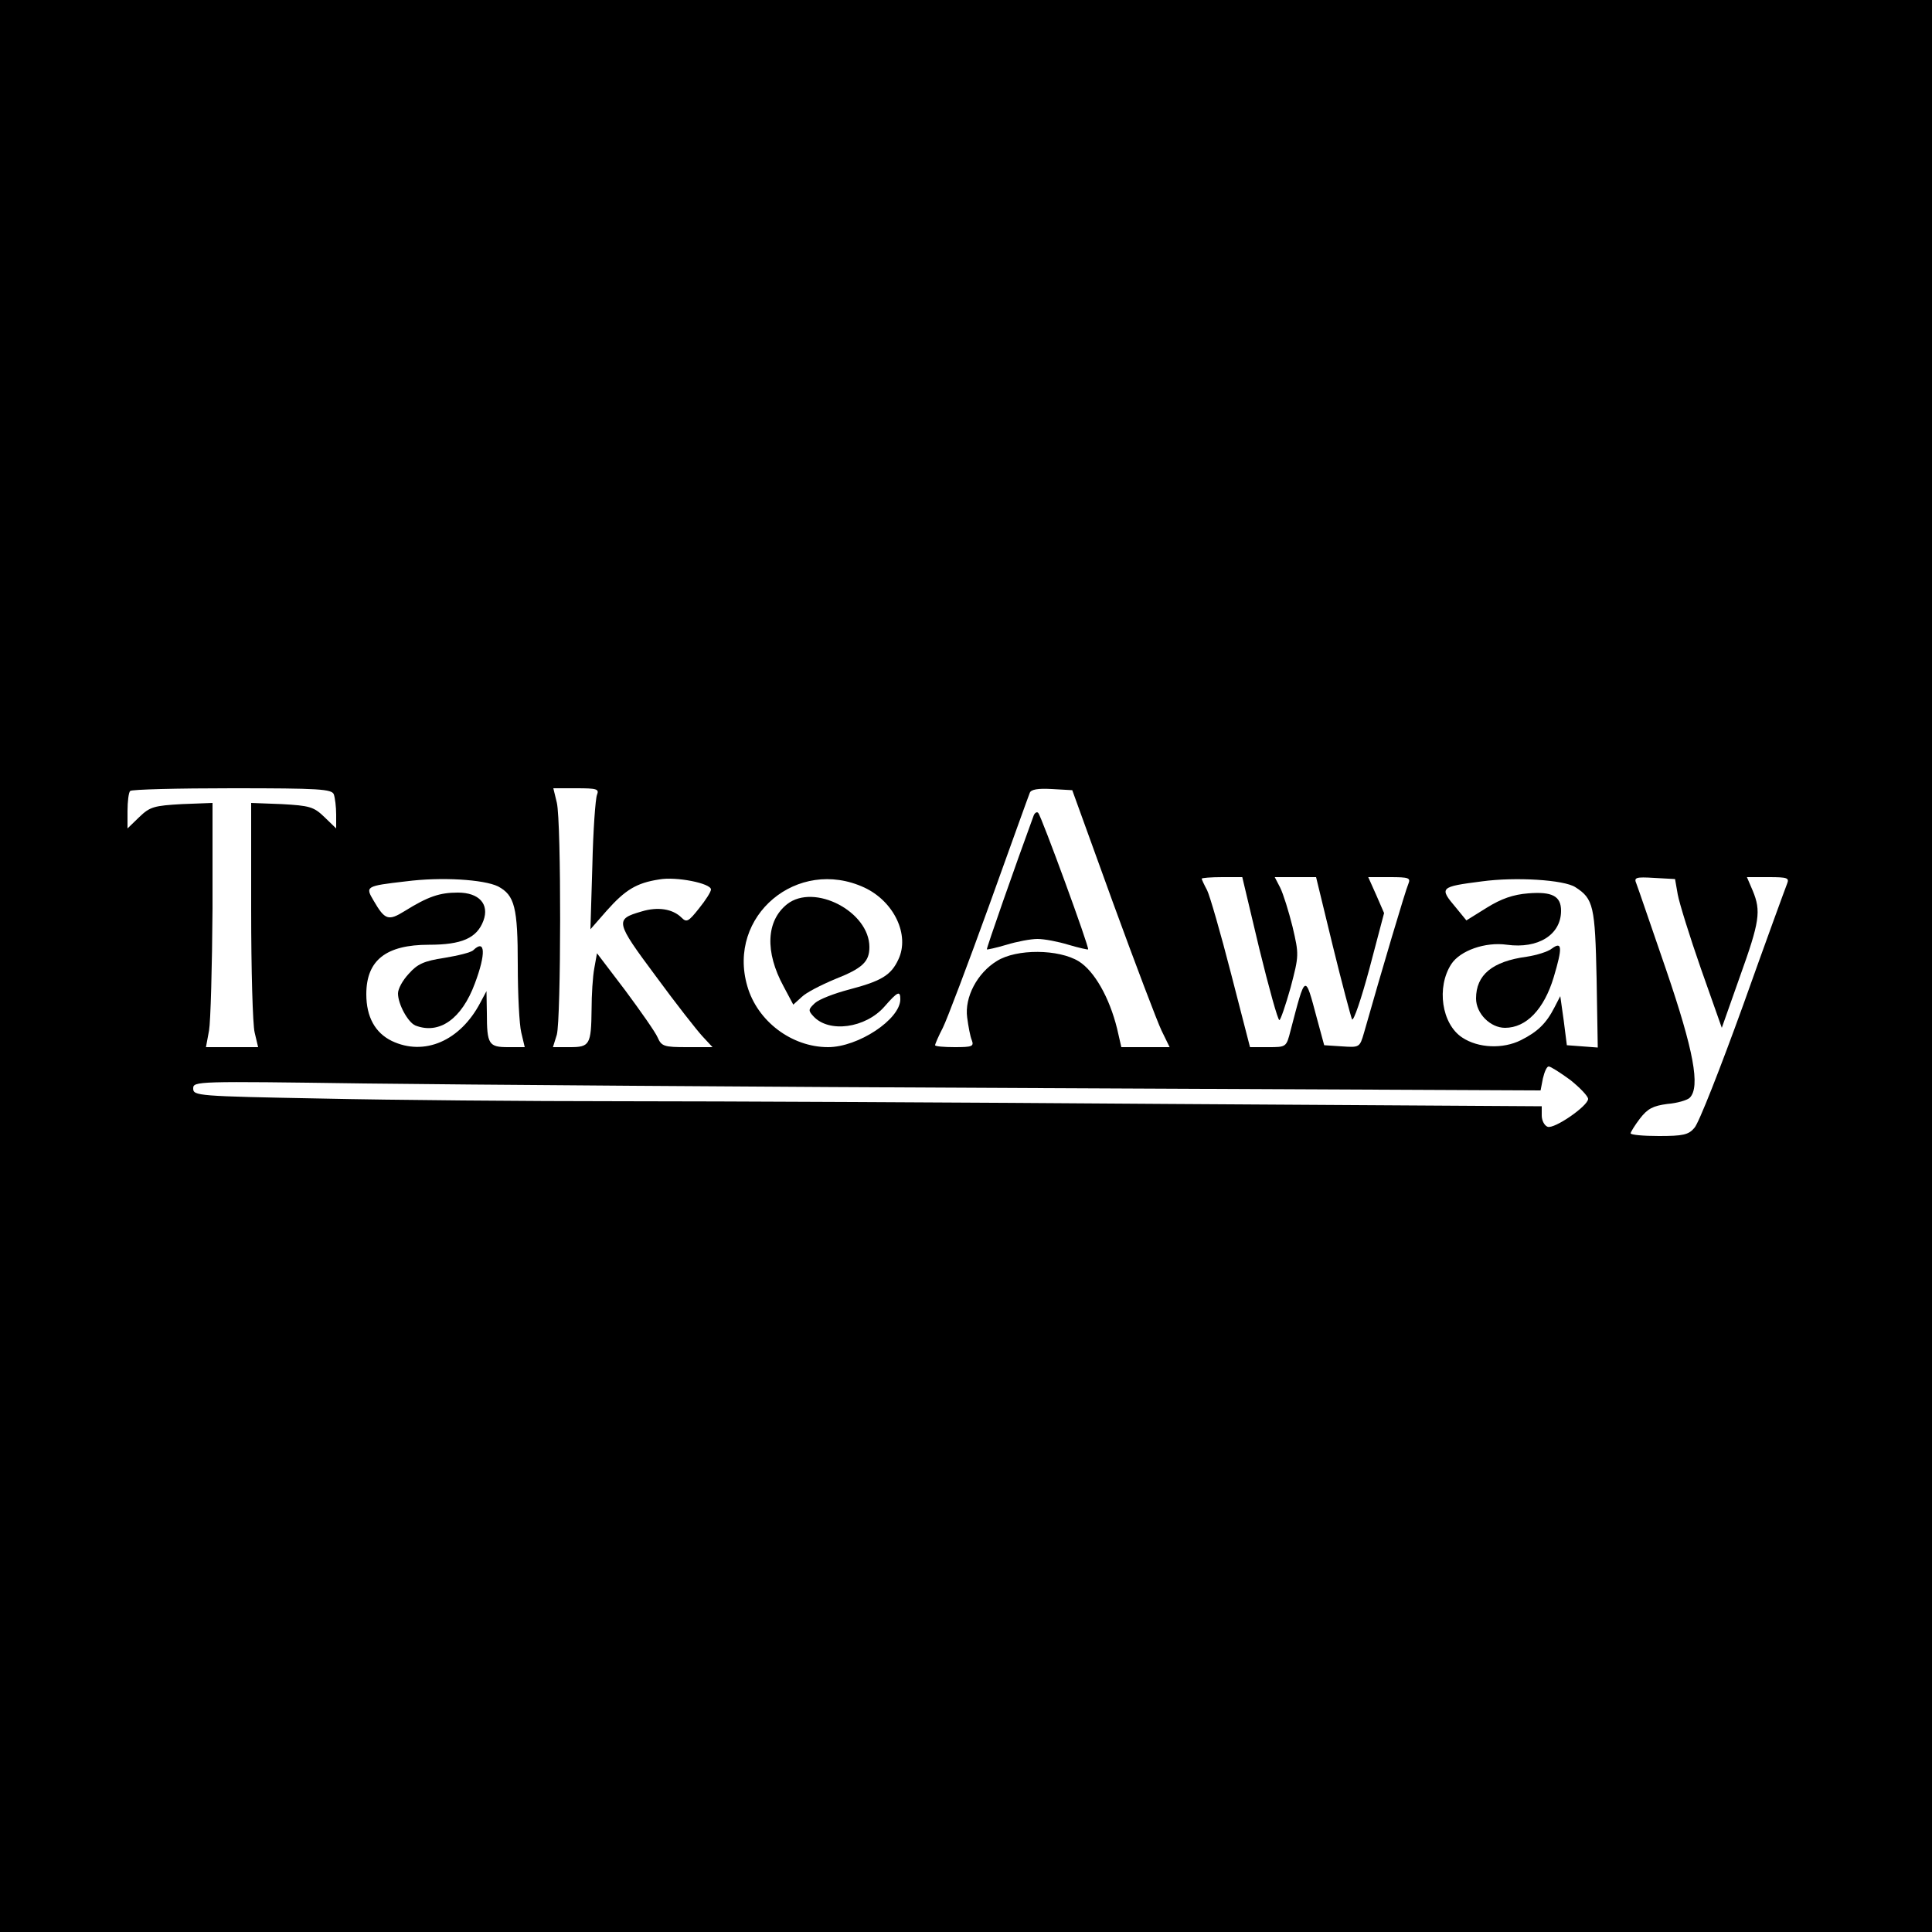 <?xml version="1.0" standalone="no"?>
<!DOCTYPE svg PUBLIC "-//W3C//DTD SVG 20010904//EN"
 "http://www.w3.org/TR/2001/REC-SVG-20010904/DTD/svg10.dtd">
<svg version="1.0" xmlns="http://www.w3.org/2000/svg"
 width="500pt" height="500pt" viewBox="0 0 500 500"
 preserveAspectRatio="xMidYMid meet">

<g transform="translate(0,500) scale(0.1,-0.1)"
fill="#000000" stroke="none">
<path d="M0 2500 l0 -2500 2500 0 2500 0 0 2500 0 2500 -2500 0 -2500 0 0
-2500z m864 444 c3 -9 6 -32 6 -52 l0 -36 -31 30 c-27 26 -38 29 -110 33 l-79
3 0 -278 c0 -154 4 -296 9 -316 l9 -38 -68 0 -67 0 8 43 c4 23 8 165 9 316 l0
273 -79 -3 c-72 -4 -83 -7 -110 -33 l-31 -30 0 45 c0 25 3 49 7 52 3 4 122 7
264 7 225 0 258 -2 263 -16z m681 -1 c-4 -10 -10 -92 -12 -183 l-5 -165 42 48
c48 54 77 72 136 81 44 8 134 -10 134 -26 0 -6 -14 -28 -31 -49 -27 -34 -32
-37 -45 -24 -23 23 -62 29 -104 16 -69 -20 -68 -26 37 -167 52 -71 107 -141
121 -156 l26 -28 -66 0 c-59 0 -66 2 -76 25 -6 14 -44 68 -84 122 l-73 96 -7
-39 c-4 -21 -7 -69 -7 -106 -1 -92 -5 -98 -56 -98 l-44 0 10 32 c11 41 12 550
0 601 l-9 37 60 0 c53 0 59 -2 53 -17z m1335 -278 c58 -159 115 -309 126 -332
l21 -43 -62 0 -63 0 -11 48 c-20 81 -59 149 -99 174 -52 32 -161 33 -212 1
-51 -31 -84 -94 -77 -146 3 -23 8 -50 12 -59 6 -16 1 -18 -44 -18 -28 0 -51 2
-51 5 0 3 9 24 20 45 11 22 65 165 120 317 55 153 102 284 105 291 3 9 21 12
57 10 l53 -3 105 -290z m-1591 41 c43 -23 51 -54 51 -204 0 -75 4 -154 9 -174
l9 -38 -43 0 c-50 0 -55 7 -55 88 l-1 57 -16 -30 c-52 -99 -145 -139 -229 -99
-43 21 -66 62 -66 121 0 88 51 128 162 128 85 0 124 17 141 62 16 43 -11 73
-66 73 -47 0 -77 -10 -138 -48 -42 -26 -51 -23 -80 27 -22 37 -21 38 83 50 92
12 202 5 239 -13z m948 -3 c77 -36 118 -123 88 -186 -19 -41 -44 -56 -128 -78
-38 -10 -77 -25 -88 -35 -17 -16 -18 -19 -4 -34 40 -44 135 -31 184 25 34 39
41 42 41 19 0 -52 -109 -124 -187 -124 -94 0 -183 67 -209 158 -53 182 130
335 303 255z m1022 -158 c25 -102 48 -185 52 -185 3 0 16 38 29 84 22 84 22
85 5 158 -10 40 -24 85 -32 101 l-14 27 54 0 53 0 43 -177 c24 -98 47 -184 50
-191 4 -6 24 53 45 131 l38 144 -20 46 -21 47 56 0 c49 0 54 -2 48 -17 -7 -15
-69 -224 -115 -386 -11 -38 -12 -38 -57 -35 l-46 3 -19 70 c-31 116 -29 117
-68 -32 -11 -43 -11 -43 -58 -43 l-47 0 -49 190 c-27 105 -55 202 -62 216 -8
15 -14 28 -14 30 0 2 24 4 53 4 l52 0 44 -185z m818 159 c47 -30 51 -49 55
-237 l3 -178 -40 3 -40 3 -8 63 -9 64 -15 -29 c-21 -41 -43 -63 -87 -85 -46
-23 -110 -21 -152 7 -53 35 -67 130 -28 190 23 35 88 58 144 50 81 -11 140 26
140 88 0 38 -23 50 -85 45 -39 -3 -70 -14 -107 -37 l-53 -33 -27 33 c-44 52
-42 54 67 68 88 12 213 4 242 -15z m265 -19 c4 -22 31 -109 60 -192 l54 -153
47 133 c51 142 55 169 33 222 l-15 35 56 0 c49 0 54 -2 48 -17 -4 -10 -56
-152 -114 -315 -59 -163 -115 -306 -126 -317 -15 -18 -30 -21 -92 -21 -40 0
-73 3 -73 7 0 3 11 21 24 38 20 26 34 33 71 38 26 2 52 10 58 16 28 28 10 123
-61 331 -39 113 -73 213 -77 223 -7 16 -2 18 46 15 l54 -3 7 -40z m-278 -480
c25 -20 46 -42 46 -49 0 -18 -88 -79 -105 -72 -8 3 -15 16 -15 29 l0 24 -967
6 c-533 4 -1169 7 -1414 7 -245 0 -595 3 -777 7 -321 6 -332 7 -332 26 0 19 8
19 443 13 243 -3 1027 -9 1743 -12 l1301 -6 6 31 c4 17 10 31 15 31 5 0 30
-16 56 -35z"/>
<path d="M2675 2889 c-47 -128 -123 -345 -121 -346 1 -1 24 4 51 12 26 8 62
15 80 15 18 0 54 -7 80 -15 27 -8 50 -13 51 -12 4 4 -121 345 -129 353 -3 4
-9 1 -12 -7z"/>
<path d="M1225 2541 c-6 -6 -39 -14 -75 -20 -53 -8 -70 -16 -92 -41 -16 -17
-28 -39 -28 -51 0 -28 26 -75 45 -83 62 -24 120 17 154 109 29 77 27 116 -4
86z"/>
<path d="M2037 2660 c-54 -43 -58 -123 -9 -213 l25 -47 22 20 c11 11 50 31 86
46 71 28 89 45 89 83 0 92 -143 166 -213 111z"/>
<path d="M4016 2545 c-10 -8 -39 -17 -65 -21 -89 -12 -131 -47 -131 -108 0
-39 37 -76 75 -76 55 0 101 48 126 131 23 77 22 94 -5 74z"/>
</g>
</svg>
